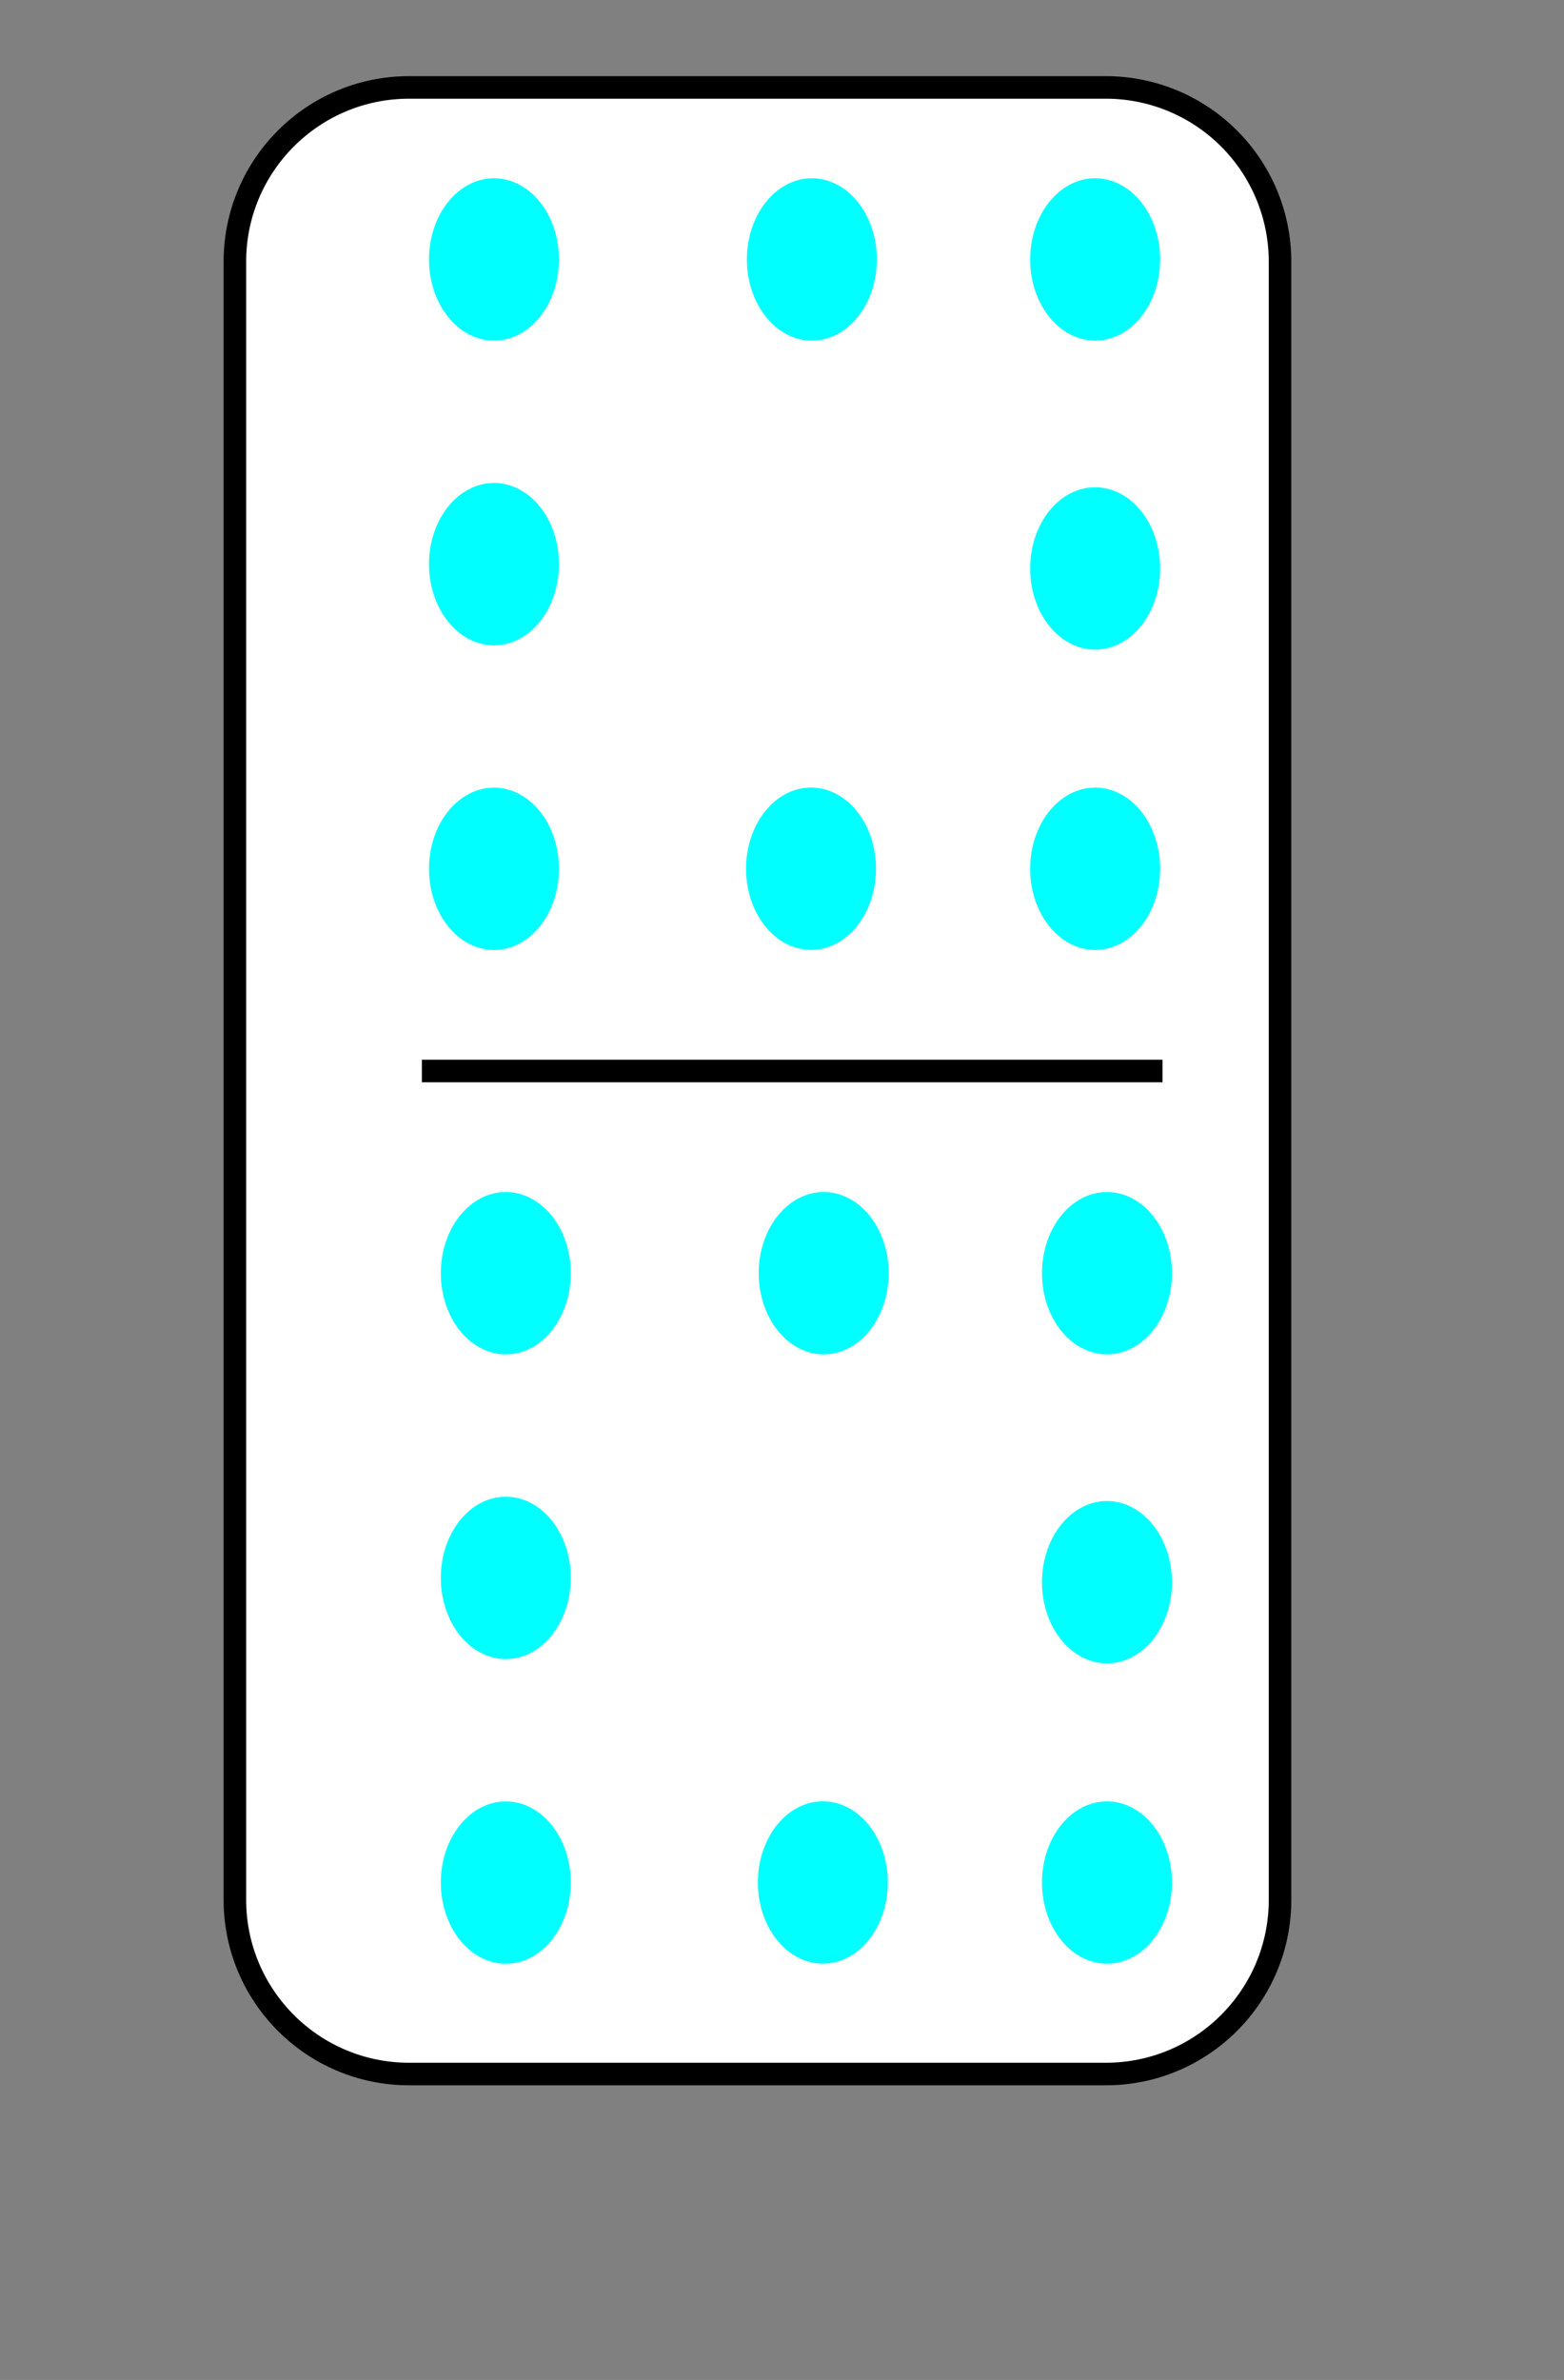 <svg version="1.1" viewBox="0.0 0.0 138.709 211.0" fill="none" stroke="none" stroke-linecap="square" stroke-miterlimit="10" xmlns:xlink="http://www.w3.org/1999/xlink" xmlns="http://www.w3.org/2000/svg"><rect x="0.0" y="0.0" width="138.709" height="211.0" fill="#808080" stroke="none"/><clipPath id="p.0"><path d="m0 0l138.709 0l0 211.0l-138.709 0l0 -211.0z" clip-rule="nonzero"/></clipPath><g clip-path="url(#p.0)"><path fill="#000000" fill-opacity="0.0" d="m0 0l138.709 0l0 211.0l-138.709 0z" fill-rule="evenodd"/><path fill="#000000" d="m54.02 93.099l0 0c0 -0.551 0.447 -0.997 0.997 -0.997l32.997 0c0.265 0 0.518 0.105 0.705 0.292c0.187 0.187 0.292 0.441 0.292 0.705l0 3.989c0 0.551 -0.447 0.997 -0.997 0.997l-32.997 0c-0.551 0 -0.997 -0.447 -0.997 -0.997z" fill-rule="evenodd"/><path stroke="#000000" stroke-width="1.0" stroke-linejoin="round" stroke-linecap="butt" d="m54.02 93.099l0 0c0 -0.551 0.447 -0.997 0.997 -0.997l32.997 0c0.265 0 0.518 0.105 0.705 0.292c0.187 0.187 0.292 0.441 0.292 0.705l0 3.989c0 0.551 -0.447 0.997 -0.997 0.997l-32.997 0c-0.551 0 -0.997 -0.447 -0.997 -0.997z" fill-rule="evenodd"/><path fill="#ffffff" d="m20.832 23.2l0 0c0 -8.532 6.917 -15.449 15.449 -15.449l61.795 0l0 0c4.097 0 8.027 1.628 10.924 4.525c2.897 2.897 4.525 6.827 4.525 10.924l0 145.228c0 8.532 -6.917 15.449 -15.449 15.449l-61.795 0c-8.532 0 -15.449 -6.917 -15.449 -15.449z" fill-rule="evenodd"/><path stroke="#000000" stroke-width="2.0" stroke-linejoin="round" stroke-linecap="butt" d="m20.832 23.2l0 0c0 -8.532 6.917 -15.449 15.449 -15.449l61.795 0l0 0c4.097 0 8.027 1.628 10.924 4.525c2.897 2.897 4.525 6.827 4.525 10.924l0 145.228c0 8.532 -6.917 15.449 -15.449 15.449l-61.795 0c-8.532 0 -15.449 -6.917 -15.449 -15.449z" fill-rule="evenodd"/><path fill="#00ffff" d="m38.047 50.015l0 0c0 -3.975 2.581 -7.197 5.764 -7.197l0 0c1.529 0 2.995 0.758 4.076 2.108c1.081 1.35 1.688 3.18 1.688 5.089l0 0c0 3.975 -2.581 7.197 -5.764 7.197l0 0c-3.183 0 -5.764 -3.222 -5.764 -7.197z" fill-rule="evenodd"/><path fill="#00ffff" d="m38.047 23.001l0 0c0 -3.975 2.581 -7.197 5.764 -7.197l0 0c1.529 0 2.995 0.758 4.076 2.108c1.081 1.35 1.688 3.18 1.688 5.089l0 0c0 3.975 -2.581 7.197 -5.764 7.197l0 0c-3.183 0 -5.764 -3.222 -5.764 -7.197z" fill-rule="evenodd"/><path fill="#00ffff" d="m38.047 77.028l0 0c0 -3.975 2.581 -7.197 5.764 -7.197l0 0c1.529 0 2.995 0.758 4.076 2.108c1.081 1.35 1.688 3.18 1.688 5.089l0 0c0 3.975 -2.581 7.197 -5.764 7.197l0 0c-3.183 0 -5.764 -3.222 -5.764 -7.197z" fill-rule="evenodd"/><path fill="#00ffff" d="m66.24 23.001l0 0c0 -3.975 2.581 -7.197 5.764 -7.197l0 0c1.529 0 2.995 0.758 4.076 2.108c1.081 1.35 1.688 3.18 1.688 5.089l0 0c0 3.975 -2.581 7.197 -5.764 7.197l0 0c-3.183 0 -5.764 -3.222 -5.764 -7.197z" fill-rule="evenodd"/><path fill="#00ffff" d="m91.363 50.397l0 0c0 -3.975 2.581 -7.197 5.764 -7.197l0 0c1.529 0 2.995 0.758 4.076 2.108c1.081 1.35 1.688 3.18 1.688 5.089l0 0c0 3.975 -2.581 7.197 -5.764 7.197l0 0c-3.183 0 -5.764 -3.222 -5.764 -7.197z" fill-rule="evenodd"/><path fill="#00ffff" d="m91.363 23.001l0 0c0 -3.975 2.581 -7.197 5.764 -7.197l0 0c1.529 0 2.995 0.758 4.076 2.108c1.081 1.35 1.688 3.18 1.688 5.089l0 0c0 3.975 -2.581 7.197 -5.764 7.197l0 0c-3.183 0 -5.764 -3.222 -5.764 -7.197z" fill-rule="evenodd"/><path fill="#000000" fill-opacity="0.0" d="m38.416 94.953l63.685 0" fill-rule="evenodd"/><path stroke="#000000" stroke-width="2.0" stroke-linejoin="round" stroke-linecap="butt" d="m38.416 94.953l63.685 0" fill-rule="evenodd"/><path fill="#00ffff" d="m66.166 77.018l0 0c0 -3.975 2.581 -7.197 5.764 -7.197l0 0c1.529 0 2.995 0.758 4.076 2.108c1.081 1.35 1.688 3.18 1.688 5.089l0 0c0 3.975 -2.581 7.197 -5.764 7.197l0 0c-3.183 0 -5.764 -3.222 -5.764 -7.197z" fill-rule="evenodd"/><path fill="#00ffff" d="m91.363 77.023l0 0c0 -3.975 2.581 -7.197 5.764 -7.197l0 0c1.529 0 2.995 0.758 4.076 2.108c1.081 1.35 1.688 3.18 1.688 5.089l0 0c0 3.975 -2.581 7.197 -5.764 7.197l0 0c-3.183 0 -5.764 -3.222 -5.764 -7.197z" fill-rule="evenodd"/><path fill="#00ffff" d="m39.096 139.891l0 0c0 -3.975 2.581 -7.197 5.764 -7.197l0 0c1.529 0 2.995 0.758 4.076 2.108c1.081 1.35 1.688 3.18 1.688 5.089l0 0c0 3.975 -2.581 7.197 -5.764 7.197l0 0c-3.183 0 -5.764 -3.222 -5.764 -7.197z" fill-rule="evenodd"/><path fill="#00ffff" d="m39.096 112.878l0 0c0 -3.975 2.581 -7.197 5.764 -7.197l0 0c1.529 0 2.995 0.758 4.076 2.108c1.081 1.35 1.688 3.18 1.688 5.089l0 0c0 3.975 -2.581 7.197 -5.764 7.197l0 0c-3.183 0 -5.764 -3.222 -5.764 -7.197z" fill-rule="evenodd"/><path fill="#00ffff" d="m39.096 166.904l0 0c0 -3.975 2.581 -7.197 5.764 -7.197l0 0c1.529 0 2.995 0.758 4.076 2.108c1.081 1.35 1.688 3.18 1.688 5.089l0 0c0 3.975 -2.581 7.197 -5.764 7.197l0 0c-3.183 0 -5.764 -3.222 -5.764 -7.197z" fill-rule="evenodd"/><path fill="#00ffff" d="m67.289 112.878l0 0c0 -3.975 2.581 -7.197 5.764 -7.197l0 0c1.529 0 2.995 0.758 4.076 2.108c1.081 1.35 1.688 3.18 1.688 5.089l0 0c0 3.975 -2.581 7.197 -5.764 7.197l0 0c-3.183 0 -5.764 -3.222 -5.764 -7.197z" fill-rule="evenodd"/><path fill="#00ffff" d="m92.411 140.273l0 0c0 -3.975 2.581 -7.197 5.764 -7.197l0 0c1.529 0 2.995 0.758 4.076 2.108c1.081 1.35 1.688 3.18 1.688 5.089l0 0c0 3.975 -2.581 7.197 -5.764 7.197l0 0c-3.183 0 -5.764 -3.222 -5.764 -7.197z" fill-rule="evenodd"/><path fill="#00ffff" d="m92.412 112.878l0 0c0 -3.975 2.581 -7.197 5.764 -7.197l0 0c1.529 0 2.995 0.758 4.076 2.108c1.081 1.35 1.688 3.18 1.688 5.089l0 0c0 3.975 -2.581 7.197 -5.764 7.197l0 0c-3.183 0 -5.764 -3.222 -5.764 -7.197z" fill-rule="evenodd"/><path fill="#00ffff" d="m67.214 166.895l0 0c0 -3.975 2.581 -7.197 5.764 -7.197l0 0c1.529 0 2.995 0.758 4.076 2.108c1.081 1.35 1.688 3.18 1.688 5.089l0 0c0 3.975 -2.581 7.197 -5.764 7.197l0 0c-3.183 0 -5.764 -3.222 -5.764 -7.197z" fill-rule="evenodd"/><path fill="#00ffff" d="m92.411 166.9l0 0c0 -3.975 2.581 -7.197 5.764 -7.197l0 0c1.529 0 2.995 0.758 4.076 2.108c1.081 1.35 1.688 3.18 1.688 5.089l0 0c0 3.975 -2.581 7.197 -5.764 7.197l0 0c-3.183 0 -5.764 -3.222 -5.764 -7.197z" fill-rule="evenodd"/></g></svg>